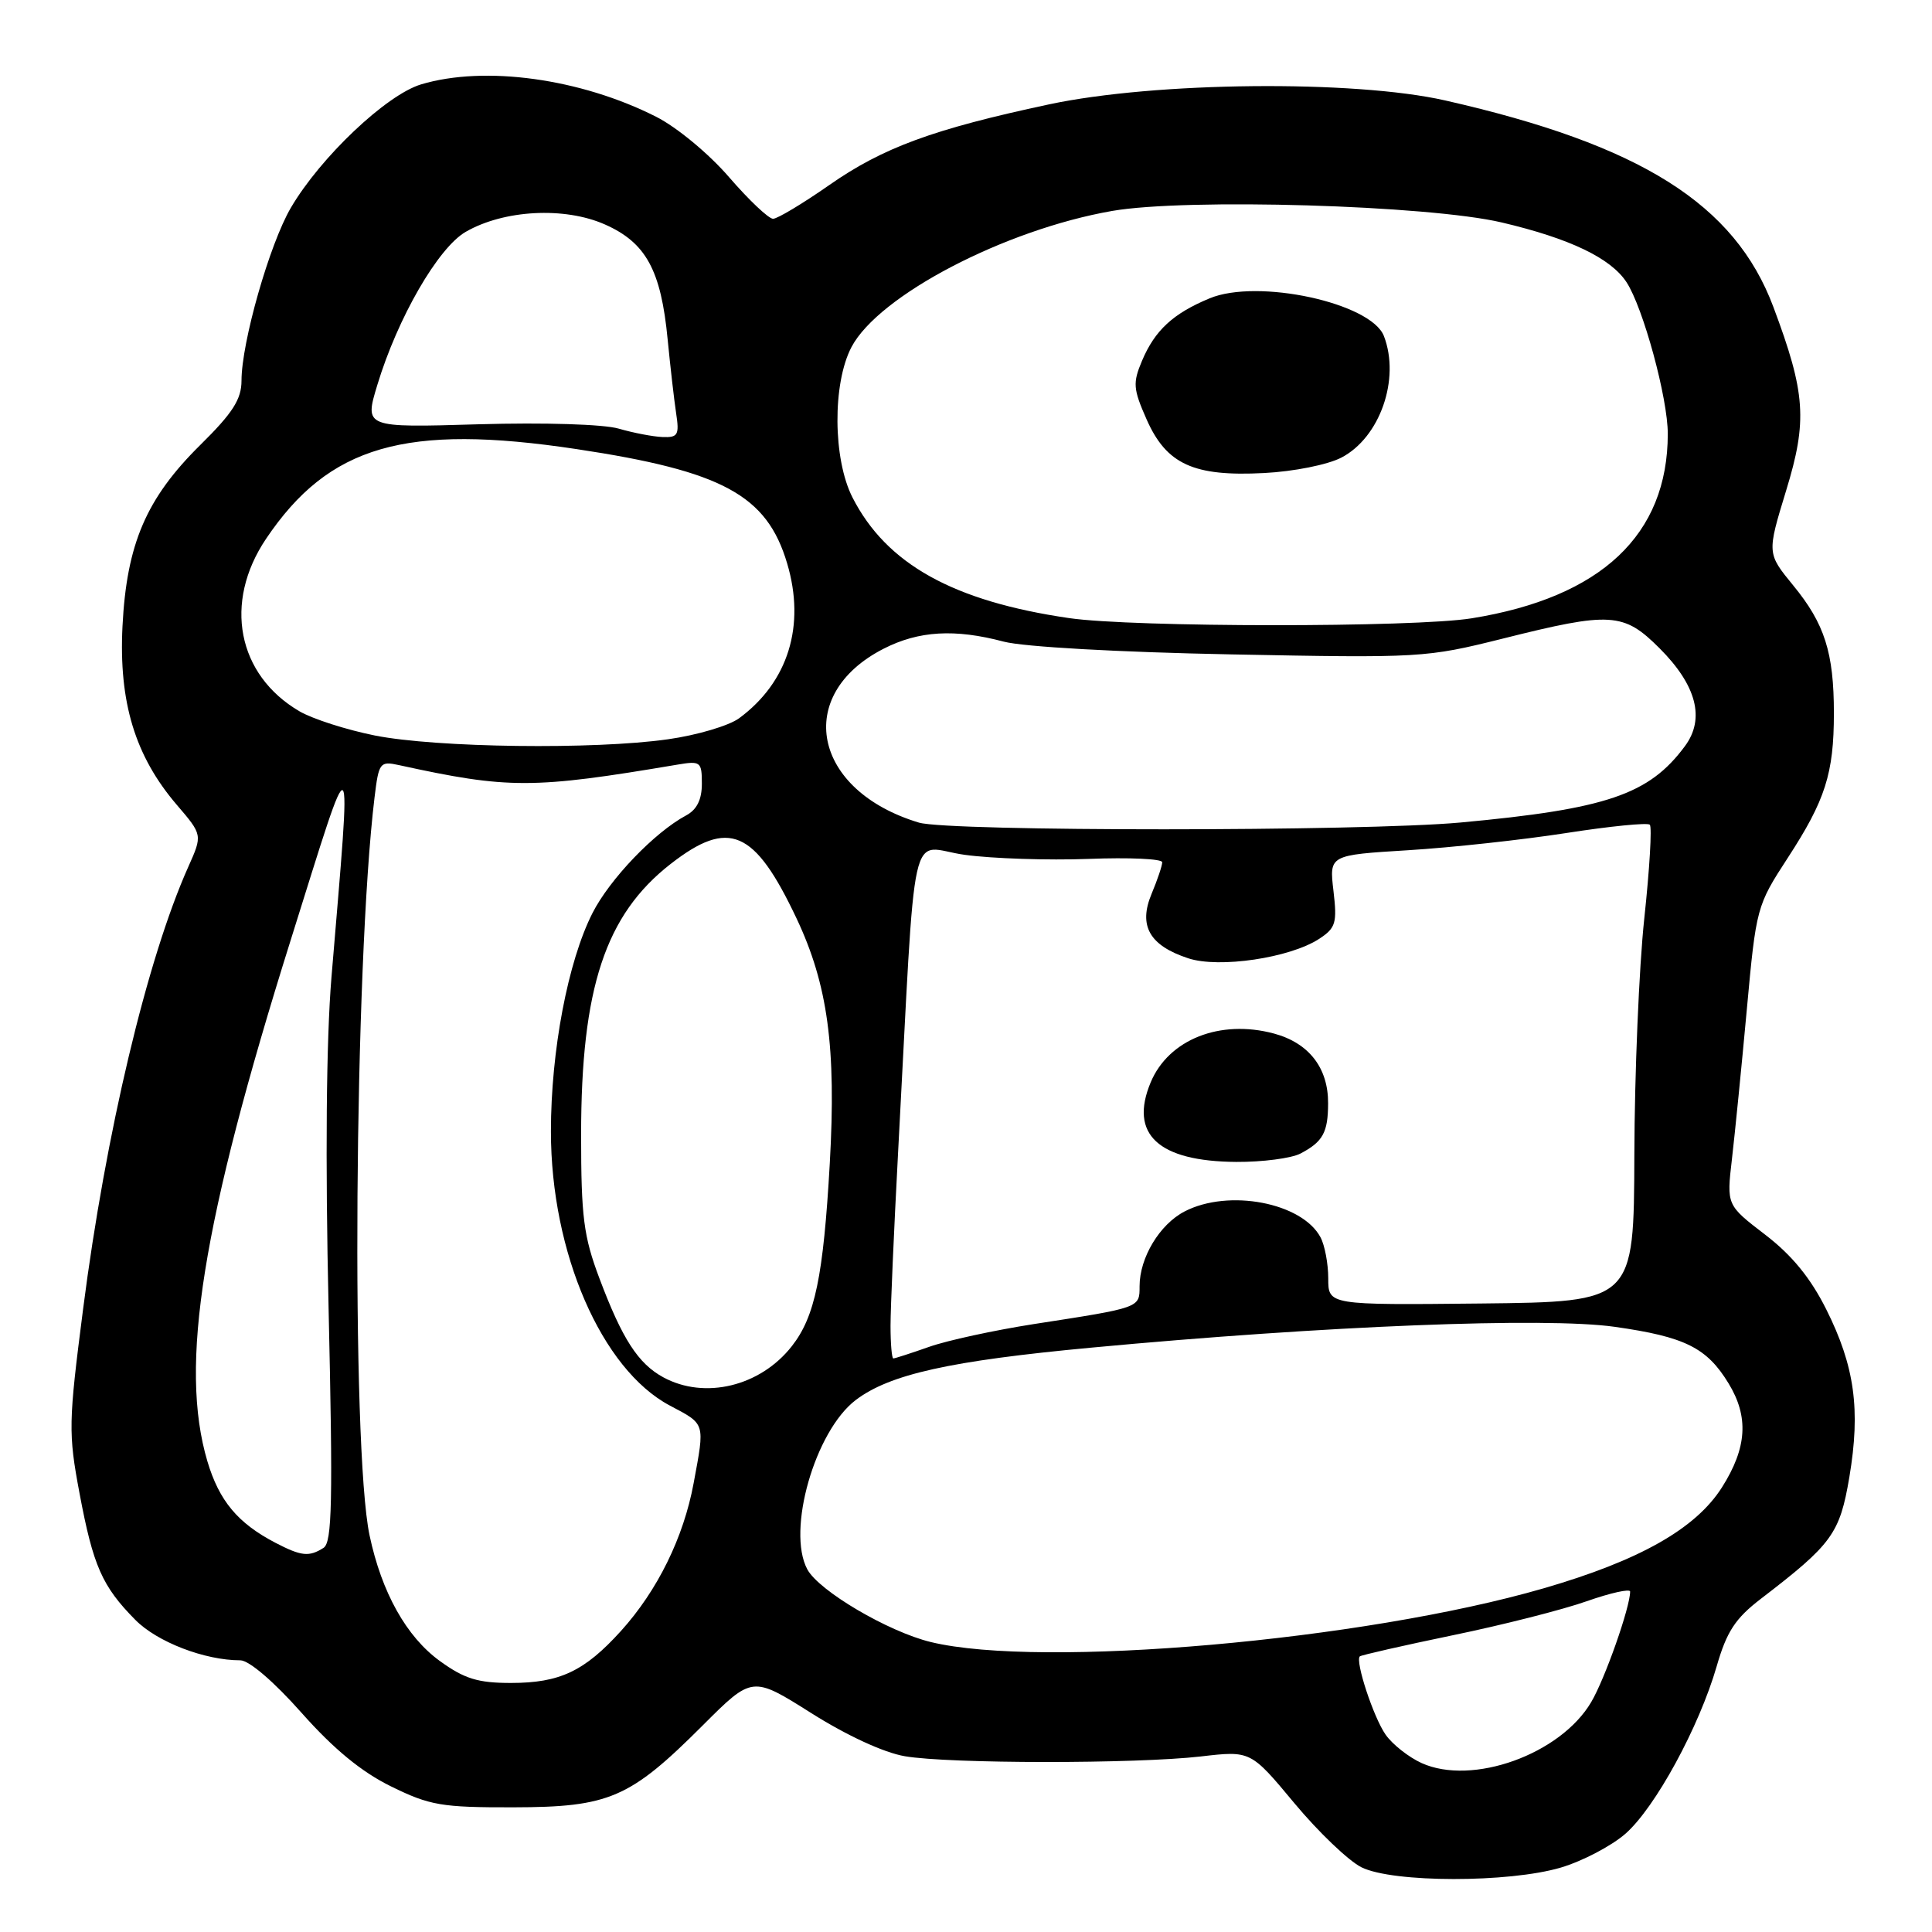 <?xml version="1.0" encoding="UTF-8" standalone="no"?>
<!DOCTYPE svg PUBLIC "-//W3C//DTD SVG 1.1//EN" "http://www.w3.org/Graphics/SVG/1.1/DTD/svg11.dtd" >
<svg xmlns="http://www.w3.org/2000/svg" xmlns:xlink="http://www.w3.org/1999/xlink" version="1.1" viewBox="0 0 256 256">
 <g >
 <path fill="currentColor"
d=" M 206.83 247.46 C 209.69 246.61 213.54 244.59 215.39 242.97 C 219.34 239.49 225.14 228.84 227.47 220.79 C 228.80 216.18 229.94 214.45 233.31 211.86 C 242.78 204.60 243.78 203.23 245.05 195.72 C 246.55 186.79 245.76 181.03 241.99 173.50 C 239.90 169.32 237.43 166.31 233.88 163.59 C 228.78 159.68 228.78 159.68 229.49 153.59 C 229.88 150.24 230.77 141.33 231.46 133.79 C 232.70 120.25 232.77 120.00 236.89 113.67 C 241.87 106.02 243.00 102.48 243.00 94.50 C 243.00 86.49 241.78 82.65 237.61 77.57 C 234.13 73.32 234.13 73.32 236.67 65.01 C 239.51 55.74 239.26 52.10 234.98 40.67 C 229.87 27.03 217.40 19.19 191.50 13.31 C 179.41 10.57 153.07 10.83 139.00 13.83 C 123.64 17.11 117.00 19.55 109.87 24.53 C 106.36 26.98 103.02 28.98 102.44 28.99 C 101.86 29.00 99.24 26.52 96.61 23.48 C 93.95 20.39 89.69 16.86 86.94 15.47 C 76.93 10.40 64.24 8.65 55.80 11.18 C 51.20 12.56 42.46 20.84 38.54 27.53 C 35.72 32.34 32.00 45.37 32.00 50.44 C 32.00 52.90 30.84 54.72 26.55 58.95 C 19.37 66.04 16.78 72.08 16.23 83.00 C 15.73 93.06 17.90 100.19 23.43 106.65 C 26.84 110.63 26.84 110.63 24.95 114.86 C 19.50 127.03 14.00 150.16 11.01 173.46 C 9.07 188.53 9.04 189.88 10.54 197.88 C 12.34 207.48 13.53 210.19 17.92 214.63 C 20.81 217.57 27.12 220.00 31.84 220.00 C 33.00 220.00 36.30 222.83 39.96 226.96 C 44.21 231.75 47.90 234.79 51.82 236.71 C 56.95 239.23 58.51 239.50 68.00 239.48 C 80.73 239.46 83.46 238.28 93.12 228.62 C 99.68 222.06 99.68 222.06 107.49 226.99 C 112.19 229.96 117.12 232.24 119.90 232.71 C 125.77 233.72 150.47 233.73 159.11 232.74 C 165.72 231.97 165.72 231.97 171.52 238.94 C 174.71 242.77 178.71 246.59 180.41 247.43 C 184.58 249.49 199.95 249.50 206.83 247.46 Z  M 188.38 233.62 C 186.66 232.84 184.51 231.15 183.60 229.85 C 182.00 227.57 179.55 220.12 180.18 219.48 C 180.36 219.31 185.90 218.05 192.50 216.68 C 199.10 215.32 207.09 213.29 210.25 212.17 C 213.41 211.06 216.00 210.49 216.00 210.89 C 216.00 212.97 212.66 222.47 210.84 225.54 C 206.76 232.46 195.09 236.65 188.38 233.62 Z  M 58.28 220.09 C 53.85 216.88 50.57 211.01 48.97 203.45 C 46.51 191.81 46.94 127.78 49.63 105.65 C 50.19 101.04 50.34 100.83 52.86 101.38 C 67.39 104.56 70.62 104.55 89.75 101.32 C 92.83 100.80 93.00 100.93 93.00 103.85 C 93.00 105.95 92.34 107.29 90.91 108.05 C 86.73 110.29 80.79 116.48 78.50 121.00 C 75.25 127.41 73.00 139.25 73.00 149.92 C 73.00 165.97 79.71 181.44 88.75 186.24 C 93.51 188.76 93.41 188.44 91.91 196.53 C 90.58 203.72 87.13 210.74 82.29 216.10 C 77.45 221.45 74.18 223.00 67.70 223.00 C 63.32 223.00 61.54 222.45 58.28 220.09 Z  M 123.34 217.58 C 117.69 216.21 108.50 210.80 106.97 207.94 C 104.22 202.80 107.98 189.64 113.38 185.52 C 117.87 182.10 125.85 180.32 144.60 178.57 C 175.58 175.67 204.76 174.51 213.95 175.81 C 223.26 177.13 226.16 178.57 229.04 183.30 C 231.75 187.74 231.49 191.84 228.17 197.08 C 224.69 202.57 217.24 206.78 204.51 210.47 C 180.66 217.38 137.95 221.12 123.34 217.58 Z  M 36.50 204.43 C 31.51 201.83 29.04 198.87 27.48 193.63 C 23.72 180.96 26.75 162.04 38.54 124.50 C 47.02 97.49 46.62 97.12 43.92 129.50 C 43.23 137.82 43.09 153.60 43.54 173.37 C 44.12 199.00 44.01 204.38 42.87 205.10 C 40.95 206.32 39.93 206.21 36.50 204.43 Z  M 87.89 182.50 C 84.56 180.69 82.45 177.43 79.43 169.40 C 77.33 163.83 77.00 161.25 77.00 150.37 C 77.00 130.94 80.21 121.22 88.86 114.48 C 96.59 108.46 99.98 109.93 105.54 121.68 C 109.69 130.46 110.82 138.78 109.95 154.16 C 109.10 169.13 107.99 174.48 104.91 178.39 C 100.73 183.71 93.38 185.48 87.89 182.50 Z  M 118.00 175.68 C 118.00 173.30 118.45 163.06 118.99 152.93 C 121.45 107.13 120.31 112.25 127.84 113.27 C 131.50 113.77 138.89 114.01 144.25 113.81 C 149.61 113.60 154.00 113.80 154.00 114.25 C 154.00 114.70 153.37 116.58 152.59 118.44 C 150.82 122.67 152.31 125.29 157.45 126.98 C 161.54 128.33 170.93 126.93 174.80 124.40 C 177.00 122.96 177.19 122.29 176.69 118.04 C 176.13 113.30 176.13 113.30 186.57 112.66 C 192.31 112.31 201.75 111.28 207.54 110.38 C 213.33 109.48 218.31 108.98 218.61 109.28 C 218.91 109.57 218.58 115.15 217.88 121.66 C 217.18 128.17 216.59 142.28 216.56 153.00 C 216.50 172.50 216.50 172.50 196.25 172.72 C 176.00 172.93 176.00 172.93 176.00 169.40 C 176.00 167.46 175.54 165.00 174.97 163.94 C 172.51 159.35 162.80 157.50 156.97 160.52 C 153.66 162.23 151.00 166.65 151.00 170.43 C 151.00 173.31 151.14 173.26 136.97 175.45 C 131.73 176.27 125.49 177.62 123.10 178.47 C 120.71 179.31 118.58 180.00 118.37 180.00 C 118.17 180.00 118.00 178.05 118.00 175.68 Z  M 172.32 152.85 C 175.29 151.29 175.97 150.06 175.98 146.21 C 176.01 141.51 173.44 138.20 168.81 136.95 C 161.67 135.03 154.85 137.73 152.47 143.42 C 149.60 150.30 153.47 153.89 163.82 153.96 C 167.29 153.98 171.11 153.48 172.32 152.85 Z  M 121.76 109.00 C 107.68 104.76 105.11 92.07 117.10 85.95 C 121.75 83.58 126.52 83.30 133.00 85.02 C 135.63 85.71 148.17 86.42 163.13 86.71 C 188.25 87.20 188.96 87.16 199.16 84.61 C 213.43 81.03 215.14 81.14 219.90 85.90 C 224.81 90.81 225.96 95.23 223.26 98.87 C 218.51 105.29 212.89 107.20 193.50 108.99 C 180.52 110.18 125.72 110.19 121.76 109.00 Z  M 49.68 97.46 C 45.93 96.71 41.43 95.27 39.68 94.25 C 31.44 89.43 29.58 79.83 35.25 71.40 C 43.58 59.02 53.73 56.09 76.41 59.51 C 95.74 62.42 101.62 65.61 104.30 74.65 C 106.76 82.91 104.44 90.38 97.94 95.17 C 96.60 96.16 92.35 97.42 88.50 97.96 C 78.75 99.35 57.84 99.08 49.68 97.46 Z  M 141.65 81.90 C 126.29 79.66 117.46 74.74 112.96 65.92 C 110.36 60.82 110.29 50.81 112.83 45.98 C 116.44 39.15 133.13 30.43 147.37 27.95 C 157.20 26.24 189.28 27.19 199.00 29.48 C 208.01 31.60 213.43 34.20 215.52 37.39 C 217.73 40.77 221.00 52.77 220.99 57.50 C 220.98 70.87 212.17 79.16 195.00 81.93 C 187.39 83.16 150.14 83.14 141.65 81.90 Z  M 177.73 60.64 C 182.84 57.99 185.56 50.24 183.38 44.54 C 181.69 40.13 166.63 36.87 160.26 39.54 C 155.43 41.55 153.03 43.77 151.33 47.79 C 150.08 50.74 150.15 51.54 151.93 55.57 C 154.56 61.52 158.16 63.17 167.50 62.68 C 171.42 62.48 175.92 61.58 177.73 60.64 Z  M 82.00 56.80 C 79.97 56.21 72.15 55.97 63.39 56.22 C 48.28 56.67 48.28 56.67 50.00 51.00 C 52.69 42.12 58.05 32.83 61.71 30.72 C 66.77 27.80 74.79 27.37 80.15 29.74 C 85.60 32.15 87.59 35.80 88.47 45.00 C 88.82 48.58 89.32 52.96 89.59 54.75 C 90.03 57.63 89.83 57.99 87.80 57.91 C 86.53 57.86 83.92 57.36 82.00 56.80 Z "/>
</g>
</svg>